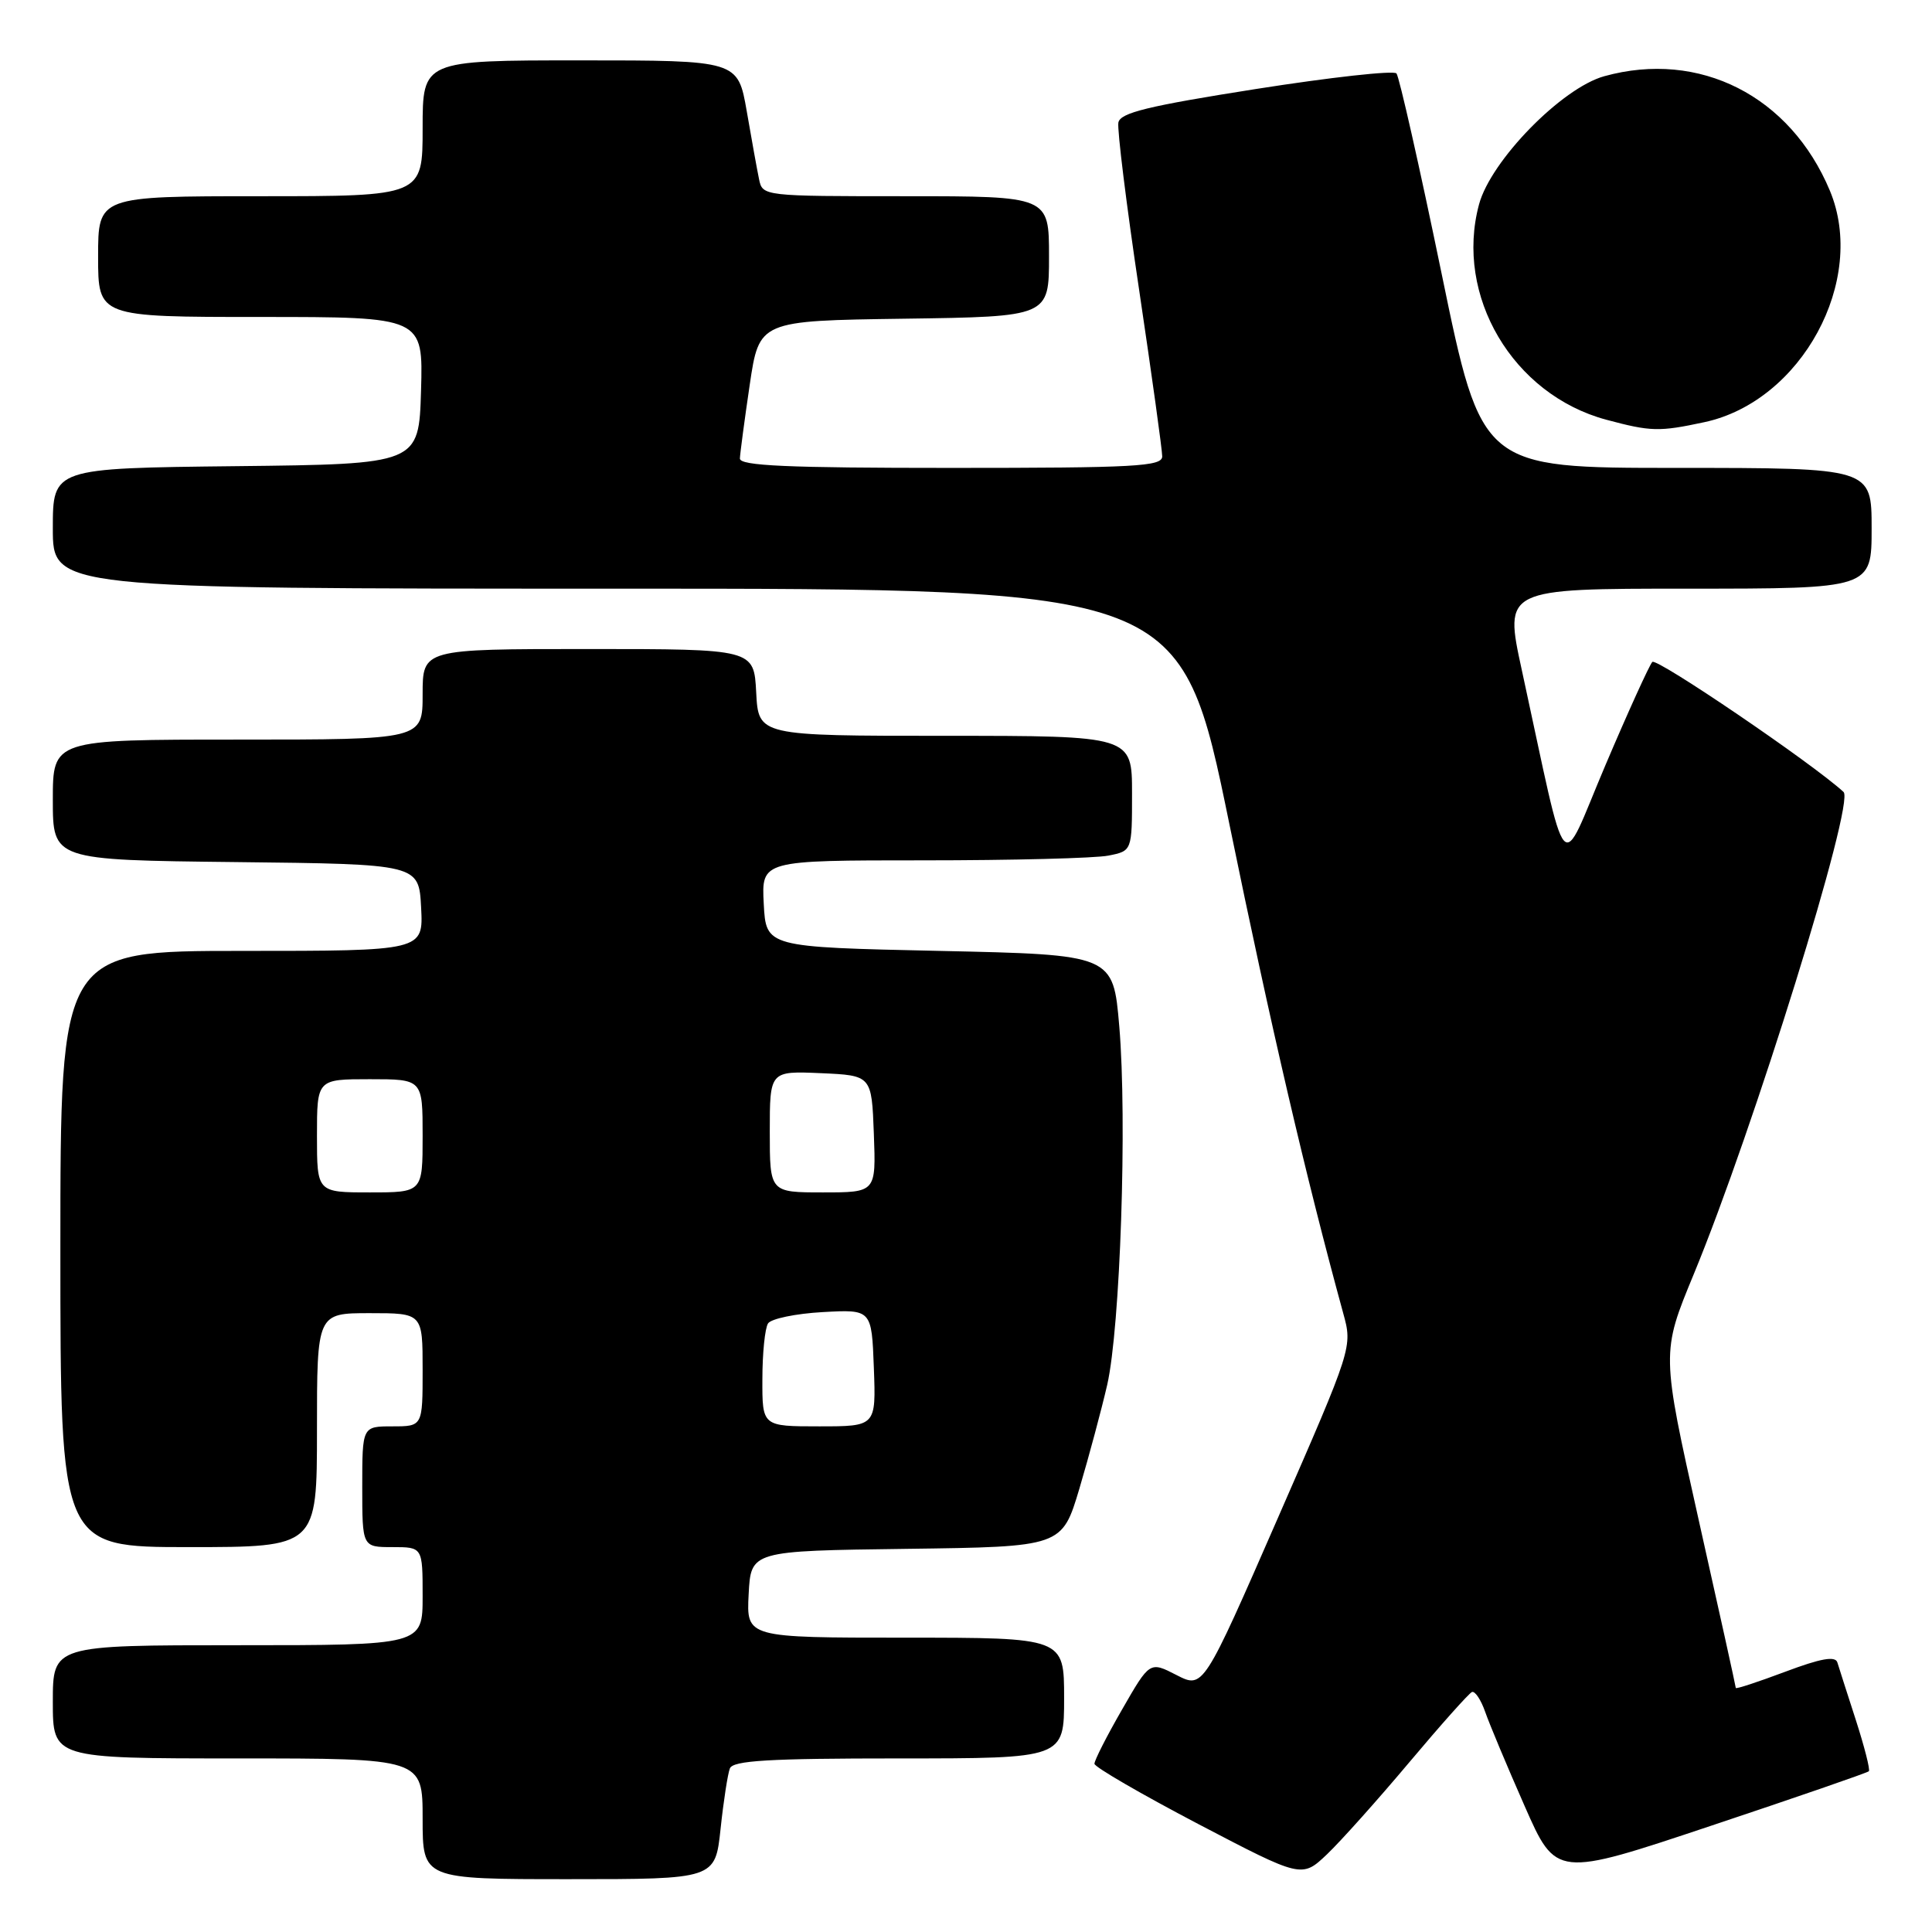 <?xml version="1.0" encoding="UTF-8" standalone="no"?>
<!DOCTYPE svg PUBLIC "-//W3C//DTD SVG 1.1//EN" "http://www.w3.org/Graphics/SVG/1.1/DTD/svg11.dtd" >
<svg xmlns="http://www.w3.org/2000/svg" xmlns:xlink="http://www.w3.org/1999/xlink" version="1.1" viewBox="0 0 256 256">
 <g >
 <path fill="currentColor"
d=" M 95.48 242.33 C 95.87 238.65 96.43 235.05 96.71 234.33 C 97.11 233.28 101.85 233.00 119.11 233.00 C 141.00 233.00 141.00 233.00 141.00 225.00 C 141.00 217.00 141.00 217.00 119.95 217.00 C 98.90 217.00 98.90 217.00 99.20 211.25 C 99.50 205.50 99.50 205.50 120.11 205.23 C 140.72 204.96 140.72 204.96 143.03 197.23 C 144.29 192.98 145.95 186.80 146.71 183.50 C 148.44 175.92 149.37 148.49 148.31 136.00 C 147.50 126.50 147.50 126.50 124.50 126.00 C 101.50 125.50 101.50 125.50 101.20 119.75 C 100.90 114.00 100.90 114.00 122.33 114.00 C 134.11 114.00 145.16 113.72 146.88 113.37 C 150.00 112.75 150.00 112.75 150.00 105.12 C 150.00 97.50 150.00 97.50 125.25 97.50 C 100.50 97.50 100.50 97.50 100.20 91.75 C 99.90 86.00 99.90 86.00 77.95 86.00 C 56.00 86.00 56.00 86.00 56.00 92.00 C 56.00 98.00 56.00 98.00 31.50 98.00 C 7.00 98.00 7.00 98.00 7.00 105.98 C 7.00 113.96 7.00 113.96 31.25 114.23 C 55.50 114.50 55.50 114.50 55.80 120.25 C 56.10 126.00 56.10 126.00 32.05 126.00 C 8.00 126.00 8.00 126.00 8.00 165.50 C 8.00 205.00 8.00 205.00 25.00 205.00 C 42.00 205.00 42.00 205.00 42.00 189.50 C 42.00 174.00 42.00 174.00 49.00 174.00 C 56.00 174.00 56.00 174.00 56.00 181.50 C 56.00 189.00 56.00 189.00 52.00 189.00 C 48.00 189.00 48.00 189.00 48.00 197.00 C 48.00 205.00 48.00 205.00 52.00 205.00 C 56.00 205.00 56.00 205.00 56.00 211.50 C 56.00 218.00 56.00 218.00 31.50 218.00 C 7.00 218.00 7.00 218.00 7.00 225.50 C 7.00 233.00 7.00 233.00 31.50 233.00 C 56.00 233.00 56.00 233.00 56.00 241.00 C 56.00 249.00 56.00 249.00 75.38 249.00 C 94.77 249.00 94.77 249.00 95.48 242.33 Z  M 186.75 233.50 C 190.91 228.55 194.64 224.37 195.04 224.20 C 195.44 224.04 196.23 225.22 196.79 226.82 C 197.35 228.43 199.69 234.02 202.00 239.26 C 206.19 248.79 206.19 248.79 226.73 241.92 C 238.03 238.15 247.44 234.90 247.63 234.70 C 247.83 234.51 247.05 231.46 245.91 227.92 C 244.77 224.39 243.66 220.95 243.46 220.28 C 243.19 219.40 241.27 219.74 236.54 221.52 C 232.94 222.87 230.00 223.84 230.00 223.66 C 230.00 223.47 227.78 213.41 225.06 201.29 C 220.13 179.24 220.13 179.24 224.43 168.84 C 232.34 149.69 245.81 106.34 244.28 104.94 C 240.16 101.15 219.50 87.11 218.94 87.71 C 218.54 88.15 215.73 94.32 212.71 101.43 C 206.52 115.99 207.91 117.57 201.64 88.75 C 199.30 78.00 199.30 78.00 223.65 78.00 C 248.00 78.00 248.00 78.00 248.00 70.00 C 248.00 62.00 248.00 62.00 222.17 62.00 C 196.33 62.00 196.33 62.00 191.02 36.25 C 188.10 22.09 185.40 10.16 185.04 9.73 C 184.67 9.31 176.30 10.24 166.44 11.79 C 152.08 14.05 148.44 14.94 148.19 16.24 C 148.02 17.14 149.25 27.12 150.94 38.41 C 152.62 49.70 154.00 59.63 154.00 60.47 C 154.00 61.81 150.46 62.00 126.00 62.00 C 104.24 62.00 98.01 61.72 98.04 60.75 C 98.07 60.06 98.65 55.67 99.34 51.00 C 100.60 42.50 100.60 42.50 119.80 42.23 C 139.00 41.96 139.00 41.96 139.00 33.98 C 139.00 26.00 139.00 26.00 120.02 26.00 C 101.14 26.00 101.04 25.99 100.58 23.75 C 100.32 22.51 99.59 18.46 98.95 14.75 C 97.77 8.00 97.77 8.00 76.89 8.00 C 56.00 8.00 56.00 8.00 56.00 17.00 C 56.00 26.00 56.00 26.00 34.50 26.00 C 13.00 26.00 13.00 26.00 13.00 34.00 C 13.00 42.00 13.00 42.00 34.54 42.00 C 56.07 42.00 56.07 42.00 55.79 51.75 C 55.50 61.50 55.50 61.50 31.25 61.77 C 7.00 62.04 7.00 62.04 7.00 70.02 C 7.00 78.00 7.00 78.00 81.75 78.00 C 156.50 78.00 156.50 78.00 162.91 109.25 C 168.43 136.17 173.01 155.84 177.98 174.00 C 179.22 178.50 179.22 178.50 169.33 201.13 C 159.44 223.77 159.44 223.77 155.89 221.95 C 152.35 220.13 152.35 220.13 148.68 226.52 C 146.65 230.04 145.01 233.27 145.02 233.71 C 145.03 234.14 151.22 237.73 158.77 241.69 C 172.50 248.87 172.50 248.87 175.85 245.69 C 177.69 243.93 182.59 238.45 186.75 233.50 Z  M 225.84 55.94 C 238.72 53.18 247.42 37.13 242.47 25.27 C 237.22 12.71 225.19 6.60 212.57 10.10 C 206.94 11.66 197.54 21.28 195.98 27.08 C 192.72 39.18 200.45 52.27 212.82 55.61 C 218.76 57.20 219.83 57.23 225.84 55.94 Z  M 101.02 182.75 C 101.02 179.31 101.36 175.99 101.77 175.36 C 102.17 174.74 105.42 174.06 109.00 173.86 C 115.50 173.50 115.50 173.50 115.79 181.25 C 116.08 189.00 116.08 189.00 108.54 189.00 C 101.00 189.00 101.00 189.00 101.02 182.75 Z  M 42.00 150.50 C 42.00 143.00 42.00 143.00 49.00 143.00 C 56.00 143.00 56.00 143.00 56.00 150.50 C 56.00 158.00 56.00 158.00 49.00 158.00 C 42.00 158.00 42.00 158.00 42.00 150.50 Z  M 102.00 149.95 C 102.00 141.91 102.00 141.91 108.75 142.20 C 115.50 142.50 115.50 142.50 115.79 150.25 C 116.08 158.00 116.08 158.00 109.04 158.00 C 102.00 158.00 102.00 158.00 102.00 149.95 Z "/>
</g>
</svg>